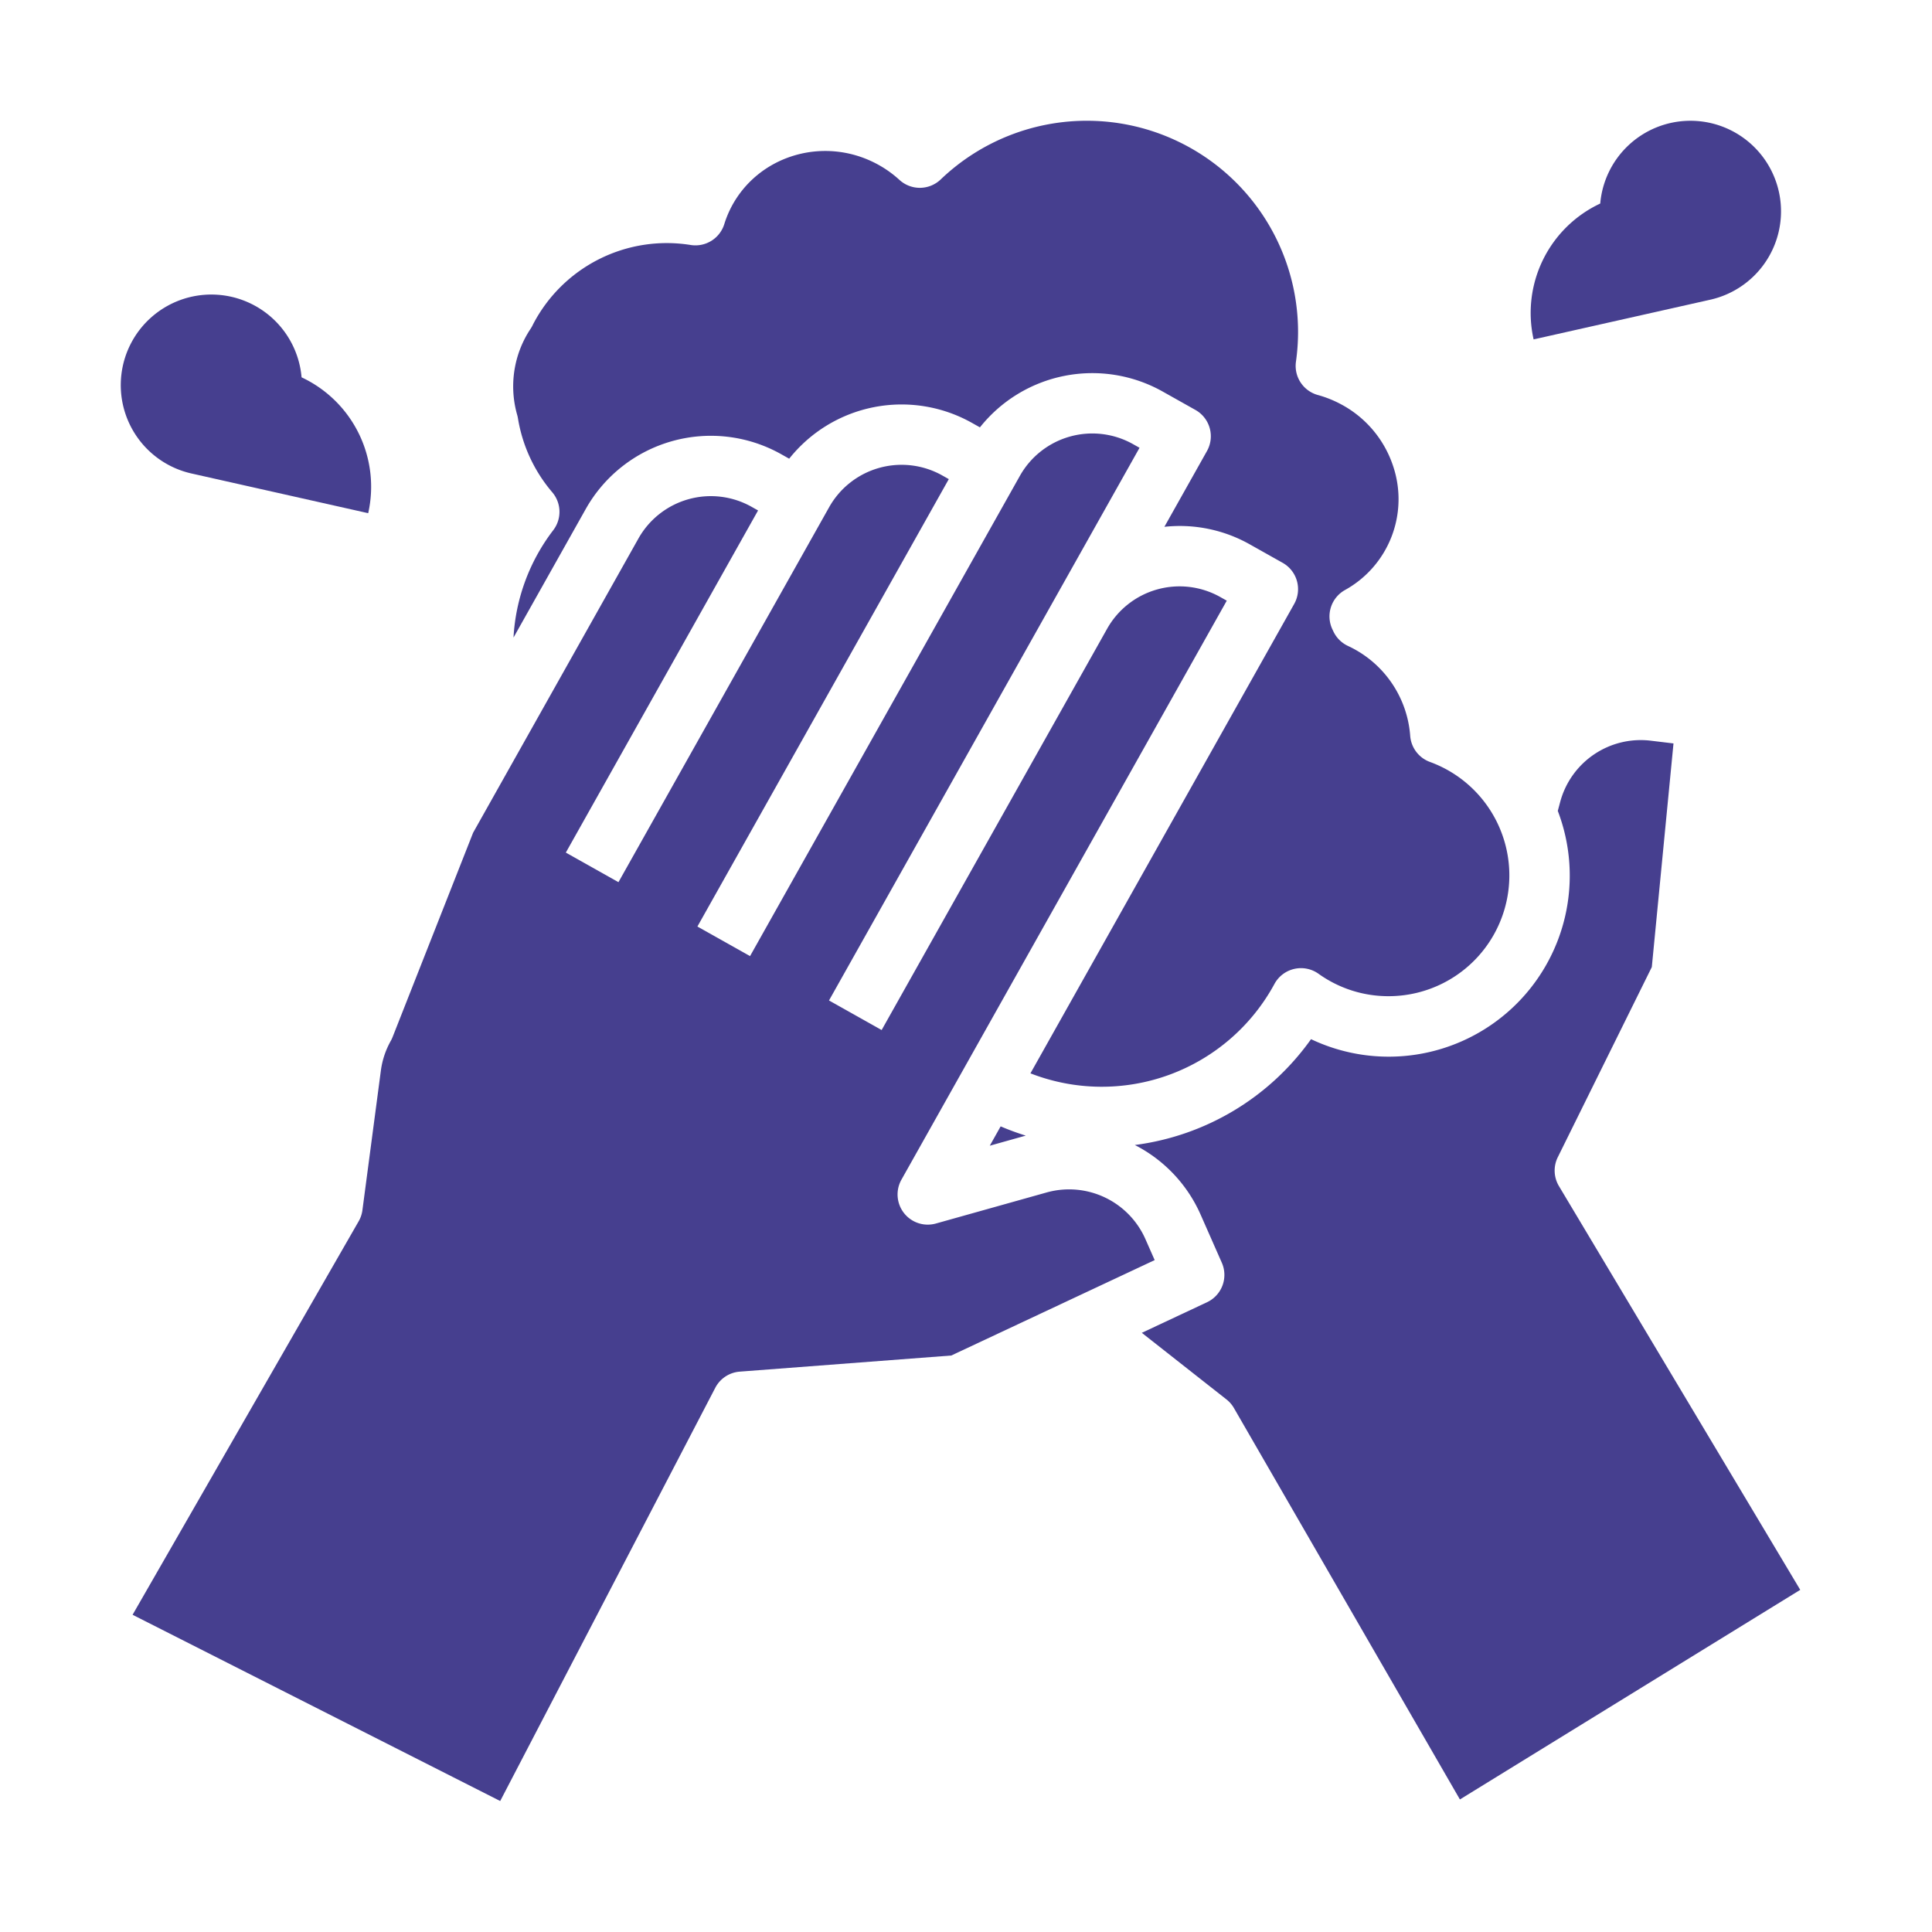 <?xml version="1.0"?>
<svg xmlns="http://www.w3.org/2000/svg" id="Solid" width="512px" height="512px" viewBox="0 0 512 512"><g><g><path d="M146.346,130.444a40.101,40.101,0,0,1-9.081-19.568,7.993,7.993,0,0,0-.196-.881,27.58,27.58,0,0,1,2.009-20.267,27.989,27.989,0,0,1,1.535-2.596,7.94,7.94,0,0,0,.454-.775c.061-.119.119-.238.19-.386a39.928,39.928,0,0,1,41.783-21.045,8.006,8.006,0,0,0,8.896-5.509,27.604,27.604,0,0,1,1.813-4.442c7.099-13.709,24.279-18.959,38.309-11.696a29.28,29.28,0,0,1,6.306,4.399,8.001,8.001,0,0,0,10.933-.124A55.981,55.981,0,0,1,344,88a56.626,56.626,0,0,1-.56,7.852,8,8,0,0,0,5.806,8.829,29.426,29.426,0,0,1,5.733,2.243,28.777,28.777,0,0,1,14.235,16.662,27.508,27.508,0,0,1-12.768,32.771,8,8,0,0,0-3.364,10.388l.211.437a8.004,8.004,0,0,0,3.882,3.974l.111.053c.289.137.579.273.868.422a28.588,28.588,0,0,1,15.563,23.368,8.002,8.002,0,0,0,5.239,6.926A32.007,32.007,0,0,1,368,264a31.767,31.767,0,0,1-18.575-5.94,8.001,8.001,0,0,0-11.683,2.695,52.052,52.052,0,0,1-64.664,23.691l69.896-124.397a8.001,8.001,0,0,0-3.056-10.893l-8.718-4.899a37.79,37.79,0,0,0-22.625-4.646l11.282-20.08a8.001,8.001,0,0,0-3.056-10.893l-8.718-4.898a38.061,38.061,0,0,0-48.391,9.516l-2.157-1.212a38.061,38.061,0,0,0-48.391,9.516l-2.156-1.212a38.044,38.044,0,0,0-51.743,14.515l-19.16,34.1a51.448,51.448,0,0,1,10.539-28.465A8.001,8.001,0,0,0,146.346,130.444ZM265.182,298.5a67.842,67.842,0,0,0,6.656,2.45l-9.535,2.674Zm-13.081,60.725-56.06,4.273a8.001,8.001,0,0,0-6.488,4.284L132.557,477.288l-97.42-49.355L95.05,323.652a8.003,8.003,0,0,0,.994-2.937l4.889-36.983a21.912,21.912,0,0,1,2.631-7.894,8.017,8.017,0,0,0,.469-.985l21.345-54.169,3.651-6.498h0l5.72-10.18,6.037-10.743,0,0,28.411-50.564a22.026,22.026,0,0,1,29.956-8.404l1.743.98-50.944,90.668L163.9,233.781l54.863-97.642.007-.014.972-1.73a22.025,22.025,0,0,1,29.956-8.403l1.744.98-66.62,118.565,13.949,7.838,70.539-125.54.008-.015.971-1.729a22.026,22.026,0,0,1,29.956-8.403l1.743.98L219.695,265.131l13.949,7.838,59.763-106.36a22.023,22.023,0,0,1,29.956-8.403l1.743.979-58.782,104.617,0,0-27.432,48.821a8,8,0,0,0,9.135,11.622l29.416-8.251a22.108,22.108,0,0,1,26.07,12.304l2.487,5.641Zm134.79,117.647L327.005,373.149a7.999,7.999,0,0,0-1.98-2.287l-22.432-17.65,17.28-8.106a7.999,7.999,0,0,0,3.922-10.471l-5.642-12.793a37.891,37.891,0,0,0-17.411-18.404A67.984,67.984,0,0,0,347.44,275.39a47.978,47.978,0,0,0,65.389-60.492l.662-2.47A22.109,22.109,0,0,1,437.373,196.28l6.12.738-5.745,59.258-24.919,50.398a7.997,7.997,0,0,0,.304,7.65l63.95,107.003Z" data-original="#000000" class="active-path" data-old_color="#000000" fill="#463F8F"/><path d="M453.255,79.421A24,24,0,1,0,424.078,53.94a32.012,32.012,0,0,0-17.655,36.003Z" data-original="#000000" class="active-path" data-old_color="#000000" fill="#463F8F"/><path d="M50.744,125.478,97.577,136A32.012,32.012,0,0,0,79.922,99.997a24.003,24.003,0,1,0-29.178,25.482Z" data-original="#000000" class="active-path" data-old_color="#000000" fill="#463F8F"/></g></g> </svg>
